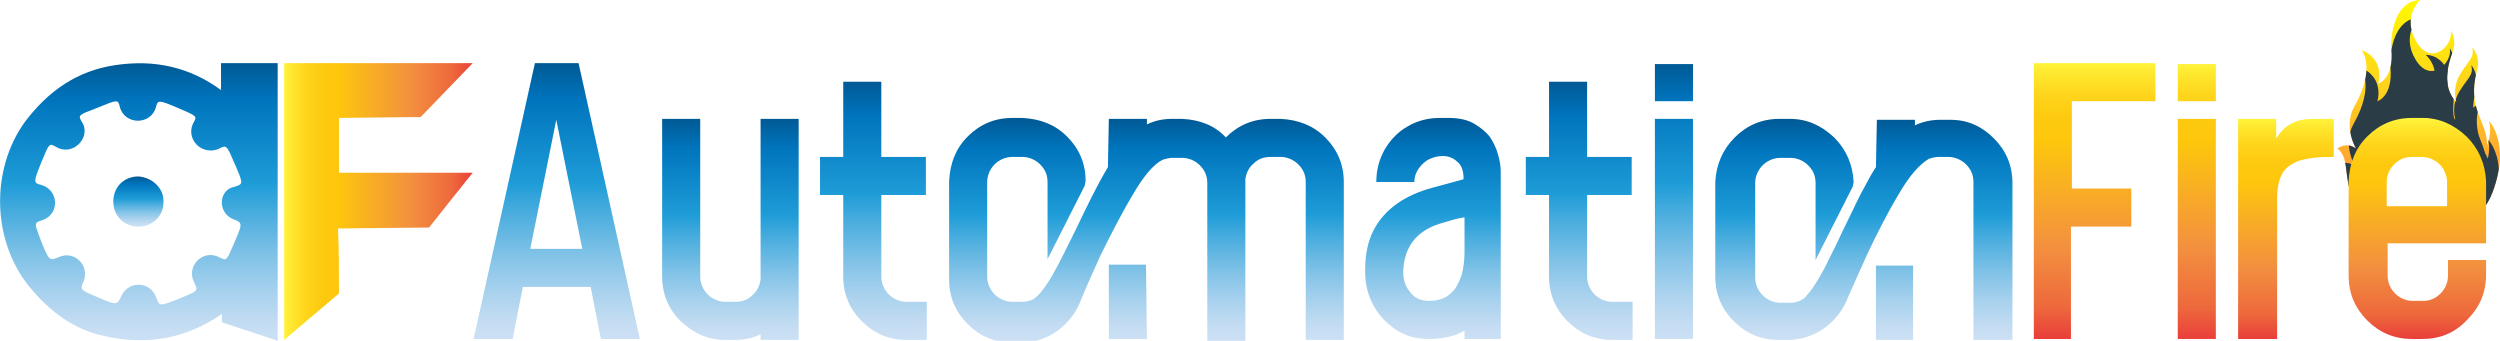 <?xml version="1.0" encoding="utf-8"?>
<!-- Generator: Adobe Illustrator 24.0.0, SVG Export Plug-In . SVG Version: 6.00 Build 0)  -->
<svg version="1.1" id="Layer_1" xmlns="http://www.w3.org/2000/svg" xmlns:xlink="http://www.w3.org/1999/xlink" x="0px" y="0px"
	 viewBox="0 0 269.2 36.7" style="enable-background:new 0 0 269.2 36.7;" xml:space="preserve">
<style type="text/css">
	.st0{fill:url(#XMLID_2_);}
	.st1{fill:url(#XMLID_3_);}
	.st2{fill:url(#XMLID_4_);}
	.st3{fill:url(#XMLID_5_);}
	.st4{clip-path:url(#XMLID_6_);}
	.st5{fill:#2A3C46;}
	.st6{fill:url(#XMLID_7_);}
	.st7{fill:url(#XMLID_8_);}
	.st8{fill:url(#XMLID_9_);}
	.st9{fill:url(#XMLID_10_);}
	.st10{fill:url(#XMLID_11_);}
	.st11{fill:url(#XMLID_12_);}
	.st12{fill:url(#XMLID_13_);}
	.st13{fill:url(#XMLID_14_);}
	.st14{fill:url(#XMLID_15_);}
	.st15{fill:url(#XMLID_16_);}
	.st16{fill:url(#XMLID_17_);}
	.st17{fill:url(#XMLID_18_);}
</style>
<g>
	<g id="XMLID_831_">
		<g id="XMLID_828_">
			<linearGradient id="XMLID_2_" gradientUnits="userSpaceOnUse" x1="30.592" y1="21.738" x2="50.983" y2="21.738">
				<stop  offset="0" style="stop-color:#FFF33B"/>
				<stop  offset="4.010540e-02" style="stop-color:#FEE72E"/>
				<stop  offset="0.117" style="stop-color:#FED51B"/>
				<stop  offset="0.196" style="stop-color:#FDCA10"/>
				<stop  offset="0.281" style="stop-color:#FDC70C"/>
				<stop  offset="0.668" style="stop-color:#F3903F"/>
				<stop  offset="0.888" style="stop-color:#ED683C"/>
				<stop  offset="1" style="stop-color:#E93E3A"/>
			</linearGradient>
			<path id="XMLID_960_" class="st0" d="M36.5,31.6c-2,1.7-3.9,3.3-5.9,5c0-10,0-19.8,0-29.8c5.2,0,19.4,0,20.3,0
				c0,0-5.6,5.8-5.6,5.8s-8.6,0.1-8.8,0.1c0,2,0,3.9,0,5.9c4.8,0,9.6,0,14.4,0c-0.1,0.1-4.7,5.9-4.7,5.9s-9.6,0.1-9.8,0.1
				C36.5,27.1,36.5,29.3,36.5,31.6z"/>
			<g id="XMLID_823_">
				<linearGradient id="XMLID_3_" gradientUnits="userSpaceOnUse" x1="14.951" y1="24.418" x2="14.951" y2="19.089">
					<stop  offset="0" style="stop-color:#CCE0F4"/>
					<stop  offset="6.405089e-02" style="stop-color:#C3DCF2"/>
					<stop  offset="0.171" style="stop-color:#A9D2EE"/>
					<stop  offset="0.307" style="stop-color:#80C2E7"/>
					<stop  offset="0.465" style="stop-color:#47ACDE"/>
					<stop  offset="0.567" style="stop-color:#1E9CD7"/>
					<stop  offset="0.865" style="stop-color:#0075BE"/>
					<stop  offset="0.994" style="stop-color:#005B97"/>
				</linearGradient>
				<path id="XMLID_937_" class="st1" d="M17.6,21.8c0,1.5-1.2,2.6-2.7,2.6c-1.5,0-2.7-1.1-2.7-2.7c0-1.6,1.2-2.7,2.7-2.7
					C16.4,19.1,17.7,20.3,17.6,21.8z"/>
				<linearGradient id="XMLID_4_" gradientUnits="userSpaceOnUse" x1="14.925" y1="36.731" x2="14.925" y2="6.808">
					<stop  offset="0" style="stop-color:#CCE0F4"/>
					<stop  offset="6.405089e-02" style="stop-color:#C3DCF2"/>
					<stop  offset="0.171" style="stop-color:#A9D2EE"/>
					<stop  offset="0.307" style="stop-color:#80C2E7"/>
					<stop  offset="0.465" style="stop-color:#47ACDE"/>
					<stop  offset="0.567" style="stop-color:#1E9CD7"/>
					<stop  offset="0.865" style="stop-color:#0075BE"/>
					<stop  offset="0.994" style="stop-color:#005B97"/>
				</linearGradient>
				<path id="XMLID_840_" class="st2" d="M23.8,6.8c0,1,0,1.9,0,2.9C20.4,7.2,16.6,6.4,12.5,7c-4.2,0.6-7.3,2.8-9.8,6.1
					C-1,18.2-0.9,25.8,3.1,30.8c2.2,2.7,4.8,4.7,8.2,5.4c4.5,1,8.7,0.3,12.6-2.4c0,0.3,0,0.6,0,0.9c2,0.7,4,1.3,6,2
					c0-10,0-19.9,0-29.9C27.9,6.8,26,6.8,23.8,6.8z M25.1,23.6c1.1,0.4,1,0.5,0.1,2.6c-0.8,1.9-0.8,1.9-1.6,1.5
					c-1.7-0.9-3.6,0.9-2.7,2.7c0.5,1,0.4,0.9-1.7,1.8C17.1,33,17.2,33,16.8,32c-0.6-1.7-2.9-1.8-3.7-0.2c-0.5,1.1-0.5,1.1-2.6,0.2
					c-1.9-0.8-1.9-0.8-1.5-1.7c0.7-1.7-1-3.4-2.7-2.6c-1,0.4-1,0.4-1.9-1.8c-0.7-1.9-0.8-1.9,0.2-2.2c1.9-0.7,1.7-3.3-0.2-3.8
					c-0.8-0.2-0.8-0.3,0-2.3c0.9-2.2,0.9-2.2,1.6-1.8c0.8,0.5,1.8,0.4,2.5-0.3c0.7-0.7,0.8-1.7,0.3-2.4c-0.4-0.7-0.4-0.7,1.7-1.5
					c2.2-0.9,2.2-0.9,2.4-0.1c0.5,2,3.4,2,3.9,0c0.2-0.7,0.2-0.8,2.3,0.1c2.1,0.9,2.1,0.9,1.8,1.5c-0.5,0.8-0.4,1.8,0.3,2.5
					c0.6,0.6,1.6,0.8,2.4,0.4c0.8-0.4,0.8-0.4,1.7,1.7c0.9,2.1,0.9,2.1,0,2.4C23.5,20.4,23.4,22.9,25.1,23.6z"/>
			</g>
		</g>
	</g>
	<g id="XMLID_827_">
		<g id="XMLID_889_">
			<g id="XMLID_897_">
				<linearGradient id="XMLID_5_" gradientUnits="userSpaceOnUse" x1="260.473" y1="25.563" x2="260.473" y2="4.935977e-02">
					<stop  offset="0" style="stop-color:#FF7543"/>
					<stop  offset="0.607" style="stop-color:#FFD01F"/>
					<stop  offset="1" style="stop-color:#FFF900"/>
				</linearGradient>
				<path id="XMLID_898_" class="st3" d="M268,13c0.4,1.2-0.2,2.7-0.2,2.7c0.1-2.6-2.2-3.9-1.1-8c0.5-1.7-0.5-2.6-0.5-2.6
					c0.3,1.1-0.4,1.4-1.3,2.9c-0.9,1.5-0.4,3-0.4,3c-1.6-1.7-0.9-4-0.4-5.4c0.5-1.4-0.2-2.3-0.2-2.3c0.3,1.6-2.1,3.9-3.7,1.2
					s0.4-4.5,0.4-4.5c-2.6,0.1-3.2,3.4-3.1,5.3c0.3,3.2-1.4,3.7-1.4,3.7c0.3-1.1,0-2.2-0.6-2.8c-0.5-0.6-1.2-0.8-1.2-0.8
					s1.6,1.9-0.8,6.1c-1.2,2.2,0.2,4.5,0.2,4.5c-1.1-0.8-2,0-2,0c1.5,1.1,0.4,3.8,2.2,6.2c1,1.4,2.2,2.2,3.3,2.7
					c-1.8-1.2-3.1-3.2-3.1-5.6c0-3.7,3-6.6,6.6-6.6s6.6,3,6.6,6.6c0,2.4-1.3,4.6-3.3,5.7c2.6-1,3.9-3,4.4-4.3
					C270.4,15.4,268,13,268,13z"/>
			</g>
			<g id="XMLID_890_">
				<defs>
					<path id="XMLID_892_" d="M268,13c0.4,1.2-0.2,2.7-0.2,2.7c0.1-2.6-2.2-3.9-1.1-8c0.5-1.7-0.5-2.6-0.5-2.6
						c0.3,1.1-0.4,1.4-1.3,2.9c-0.9,1.5-0.4,3-0.4,3c-1.6-1.7-0.9-4-0.4-5.4c0.5-1.4-0.2-2.3-0.2-2.3c0.3,1.6-2.1,3.9-3.7,1.2
						s0.4-4.5,0.4-4.5c-2.6,0.1-3.2,3.4-3.1,5.3c0.3,3.2-1.4,3.7-1.4,3.7c0.3-1.1,0-2.2-0.6-2.8c-0.5-0.6-1.2-0.8-1.2-0.8
						s1.6,1.9-0.8,6.1c-1.2,2.2,0.2,4.5,0.2,4.5c-1.1-0.8-2,0-2,0c1.5,1.1,0.4,3.8,2.2,6.2c1,1.4,2.2,2.2,3.3,2.7
						c-1.8-1.2-3.1-3.2-3.1-5.6c0-3.6,3-6.6,6.6-6.6s6.6,3,6.6,6.6c0,2.4-1.3,4.6-3.3,5.7c2.6-1,3.9-3,4.4-4.3
						C270.4,15.3,268,13,268,13z"/>
				</defs>
				<clipPath id="XMLID_6_">
					<use xlink:href="#XMLID_892_"  style="overflow:visible;"/>
				</clipPath>
				<g id="XMLID_895_" class="st4">
					<path id="XMLID_896_" class="st5" d="M267.9,15c0.4,1.2-0.2,2.7-0.2,2.7c0.1-2.6-2.2-3.9-1.1-8C267,8,266.1,7,266.1,7
						c0.3,1.1-0.4,1.4-1.3,2.9s-0.4,3-0.4,3c-1.6-1.7-0.9-4-0.4-5.4s-0.2-2.3-0.2-2.3c0.3,1.6-2.1,3.9-3.7,1.2
						c-1.6-2.7,0.4-4.5,0.4-4.5c-2.6,0.1-3.2,3.4-3.1,5.3c0.3,3.2-1.4,3.7-1.4,3.7c0.3-1.1,0-2.2-0.6-2.8c-0.5-0.6-1.2-0.8-1.2-0.8
						s1.6,1.9-0.8,6.1c-1.2,2.2,0.2,4.5,0.2,4.5c-1.1-0.8-2,0-2,0c1.5,1.1,0.4,3.8,2.2,6.2c1,1.4,2.2,2.2,3.3,2.7
						c-1.8-1.2-3.1-3.2-3.1-5.6c0-3.6,3-6.6,6.6-6.6c3.7,0,6.6,3,6.6,6.6c0,2.4-1.3,4.6-3.3,5.7c2.6-1,3.9-3,4.4-4.3
						C270.3,17.4,267.9,15,267.9,15z"/>
				</g>
				<g id="XMLID_893_" class="st4">
					<path id="XMLID_894_" class="st5" d="M254,18.4c-0.4,1.1,0.2,2.6,0.2,2.6c-0.1-2.5,2.1-3.8,1.1-7.8c-0.4-1.6,0.5-2.5,0.5-2.5
						c-0.3,1.1,0.4,1.4,1.2,2.8c0.9,1.4,0.4,2.9,0.4,2.9c1.5-1.6,0.9-3.9,0.4-5.3C257.4,9.9,258,9,258,9c-0.3,1.6,2,3.8,3.6,1.2
						c1.6-2.6-0.4-4.3-0.4-4.3c2.5,0.1,3.1,3.3,3,5.1c-0.3,3.1,1.3,3.6,1.3,3.6c-0.3-1.1,0-2.1,0.5-2.7c0.5-0.6,1.2-0.8,1.2-0.8
						s-1.5,1.9,0.7,6c1.2,2.2-0.2,4.3-0.2,4.3c1.1-0.8,1.9,0,1.9,0c-1.4,1-0.4,3.6-2.1,6c-1,1.4-2.1,2.1-3.2,2.6
						c1.8-1.1-8.5-1-6.6,0.1c-2.6-0.9-3.8-2.9-4.2-4.1C251.6,20.7,254,18.4,254,18.4z"/>
				</g>
			</g>
		</g>
		<g id="XMLID_854_">
			<g id="XMLID_852_">
				<linearGradient id="XMLID_7_" gradientUnits="userSpaceOnUse" x1="59.92" y1="36.496" x2="59.92" y2="6.825">
					<stop  offset="0" style="stop-color:#CCE0F4"/>
					<stop  offset="6.405089e-02" style="stop-color:#C3DCF2"/>
					<stop  offset="0.171" style="stop-color:#A9D2EE"/>
					<stop  offset="0.307" style="stop-color:#80C2E7"/>
					<stop  offset="0.465" style="stop-color:#47ACDE"/>
					<stop  offset="0.567" style="stop-color:#1E9CD7"/>
					<stop  offset="0.865" style="stop-color:#0075BE"/>
					<stop  offset="0.994" style="stop-color:#005B97"/>
				</linearGradient>
				<path id="XMLID_856_" class="st6" d="M68.9,36.5h-4.2l-1.1-5.6h-7.3l-1.1,5.6H51l6.6-29.7h4.7L68.9,36.5z M62.7,26.8l-2.8-13.9
					l-2.8,13.9H62.7z"/>
				<linearGradient id="XMLID_8_" gradientUnits="userSpaceOnUse" x1="78.62" y1="36.557" x2="78.62" y2="12.804">
					<stop  offset="0" style="stop-color:#CCE0F4"/>
					<stop  offset="6.405089e-02" style="stop-color:#C3DCF2"/>
					<stop  offset="0.171" style="stop-color:#A9D2EE"/>
					<stop  offset="0.307" style="stop-color:#80C2E7"/>
					<stop  offset="0.465" style="stop-color:#47ACDE"/>
					<stop  offset="0.567" style="stop-color:#1E9CD7"/>
					<stop  offset="0.865" style="stop-color:#0075BE"/>
					<stop  offset="0.994" style="stop-color:#005B97"/>
				</linearGradient>
				<path id="XMLID_859_" class="st7" d="M86,36.6h-4.1V36c-0.8,0.4-1.7,0.6-2.7,0.6h-1.1c-1.9,0-3.4-0.7-4.8-2
					c-1.3-1.3-2-2.9-2-4.8l0-17h4.1v17c0,0.7,0.3,1.4,0.8,1.9c0.5,0.5,1.2,0.8,1.9,0.8h1.1c0.7,0,1.3-0.2,1.8-0.7
					c0.5-0.4,0.8-1,0.9-1.7V12.8H86V36.6z"/>
				<linearGradient id="XMLID_9_" gradientUnits="userSpaceOnUse" x1="94.09" y1="36.557" x2="94.09" y2="8.798">
					<stop  offset="0" style="stop-color:#CCE0F4"/>
					<stop  offset="6.405089e-02" style="stop-color:#C3DCF2"/>
					<stop  offset="0.171" style="stop-color:#A9D2EE"/>
					<stop  offset="0.307" style="stop-color:#80C2E7"/>
					<stop  offset="0.465" style="stop-color:#47ACDE"/>
					<stop  offset="0.567" style="stop-color:#1E9CD7"/>
					<stop  offset="0.865" style="stop-color:#0075BE"/>
					<stop  offset="0.994" style="stop-color:#005B97"/>
				</linearGradient>
				<path id="XMLID_861_" class="st8" d="M99.8,36.6h-2.2c-1.9,0-3.5-0.7-4.8-2c-1.3-1.3-2-2.9-2-4.8v-8.8h-2.5v-4.1h2.5V8.8h4.1
					v8.1h4.8v4.1h-4.8v8.8c0,0.7,0.3,1.4,0.8,1.9c0.5,0.5,1.2,0.8,1.9,0.8h2.2V36.6z"/>
				<linearGradient id="XMLID_10_" gradientUnits="userSpaceOnUse" x1="123.479" y1="36.557" x2="123.479" y2="12.784">
					<stop  offset="0" style="stop-color:#CCE0F4"/>
					<stop  offset="6.405089e-02" style="stop-color:#C3DCF2"/>
					<stop  offset="0.171" style="stop-color:#A9D2EE"/>
					<stop  offset="0.307" style="stop-color:#80C2E7"/>
					<stop  offset="0.465" style="stop-color:#47ACDE"/>
					<stop  offset="0.567" style="stop-color:#1E9CD7"/>
					<stop  offset="0.865" style="stop-color:#0075BE"/>
					<stop  offset="0.994" style="stop-color:#005B97"/>
				</linearGradient>
				<path id="XMLID_863_" class="st9" d="M144.7,36.6h-4.1v-17c0-0.8-0.3-1.4-0.8-1.9c-0.5-0.5-1.2-0.8-1.9-0.8h-1.1
					c-0.7,0-1.3,0.2-1.8,0.7c-0.5,0.4-0.8,1-0.9,1.7c0,0.1,0,0.1,0,0.2c0,0.1,0,5.8,0,17.2h-4.1v-17c0-0.8-0.3-1.4-0.8-1.9
					c-0.5-0.5-1.2-0.8-1.9-0.8h-1.1c-0.3,0-0.7,0.1-1,0.2c-1,0.5-2.1,1.8-3.3,3.9c-1.2,2-2.3,4.2-3.4,6.4c-1,2.2-1.7,3.8-2.1,4.8
					c-0.5,1.3-1.3,2.4-2.5,3.3c-1.1,0.8-2.5,1.3-3.9,1.3H109c-1.9,0-3.5-0.7-4.8-2c-1.3-1.3-2-2.9-2-4.8V19.5c0.1-1.9,0.7-3.5,2-4.8
					c1.3-1.3,2.9-2,4.8-2h1.1c1.9,0.1,3.5,0.7,4.8,2c1.3,1.3,2,2.9,2,4.8l-0.1,0.5l-4,7.9v-8.3c0-0.8-0.3-1.4-0.8-1.9
					c-0.5-0.5-1.2-0.8-1.9-0.8H109c-0.7,0-1.4,0.3-1.9,0.8c-0.5,0.5-0.8,1.2-0.8,1.9v10.2c0,0.7,0.3,1.4,0.8,1.9
					c0.5,0.5,1.2,0.8,1.9,0.8h1.1c0.4,0,0.8-0.1,1.2-0.3c0.6-0.4,1.3-1.3,2.1-2.7c0.8-1.4,1.6-3.1,2.5-4.9c1.1-2.3,2.2-4.6,3.4-6.6
					l0.1-5.2h4.1v0.6c0.8-0.4,1.7-0.6,2.7-0.6h1.1c1.9,0.1,3.5,0.7,4.7,2c1.3-1.3,2.9-2,4.8-2h1.1c1.9,0.1,3.5,0.7,4.8,2
					c1.3,1.3,2,2.9,2,4.8V36.6z M123.5,36.5h-4.1l0-8h4L123.5,36.5z"/>
				<linearGradient id="XMLID_11_" gradientUnits="userSpaceOnUse" x1="154.458" y1="36.496" x2="154.458" y2="12.784">
					<stop  offset="0" style="stop-color:#CCE0F4"/>
					<stop  offset="6.405089e-02" style="stop-color:#C3DCF2"/>
					<stop  offset="0.171" style="stop-color:#A9D2EE"/>
					<stop  offset="0.307" style="stop-color:#80C2E7"/>
					<stop  offset="0.465" style="stop-color:#47ACDE"/>
					<stop  offset="0.567" style="stop-color:#1E9CD7"/>
					<stop  offset="0.865" style="stop-color:#0075BE"/>
					<stop  offset="0.994" style="stop-color:#005B97"/>
				</linearGradient>
				<path id="XMLID_866_" class="st10" d="M161.8,36.5h-4.1v-0.9c-1,0.6-2.3,0.9-3.8,0.9c-1.4,0-2.5-0.3-3.6-1
					c-1-0.7-1.8-1.5-2.4-2.6c-0.6-1.1-0.9-2.3-0.9-3.6V29c0-1.6,0.3-3,0.9-4.2c1.2-2.3,3.4-3.8,6.4-4.6l3.3-0.9
					c0-0.9-0.2-1.5-0.7-1.9c-0.4-0.4-1-0.6-1.5-0.6c-0.5,0-1,0.1-1.4,0.3c-0.5,0.2-0.9,0.6-1.2,1c-0.3,0.4-0.5,0.9-0.5,1.5h-4.1
					c0-1.3,0.3-2.4,0.9-3.5c0.6-1,1.4-1.9,2.5-2.5c1-0.6,2.2-0.9,3.4-0.9h1c1.1,0,2,0.2,2.7,0.6c0.7,0.4,1.3,0.9,1.7,1.4
					c0.4,0.6,0.7,1.2,0.9,1.9c0.2,0.7,0.3,1.3,0.3,1.9V36.5z M153.9,32.4c1,0,1.8-0.3,2.3-0.8c0.6-0.5,0.9-1.2,1.2-2
					c0.2-0.8,0.3-1.6,0.3-2.5v-3.7c-0.8,0.1-1.7,0.4-2.7,0.7c-2.5,0.8-3.8,2.5-3.9,5.1c0,0.9,0.2,1.6,0.7,2.2
					C152.3,32.1,153,32.4,153.9,32.4z"/>
				<linearGradient id="XMLID_12_" gradientUnits="userSpaceOnUse" x1="170.059" y1="36.557" x2="170.059" y2="8.798">
					<stop  offset="0" style="stop-color:#CCE0F4"/>
					<stop  offset="6.405089e-02" style="stop-color:#C3DCF2"/>
					<stop  offset="0.171" style="stop-color:#A9D2EE"/>
					<stop  offset="0.307" style="stop-color:#80C2E7"/>
					<stop  offset="0.465" style="stop-color:#47ACDE"/>
					<stop  offset="0.567" style="stop-color:#1E9CD7"/>
					<stop  offset="0.865" style="stop-color:#0075BE"/>
					<stop  offset="0.994" style="stop-color:#005B97"/>
				</linearGradient>
				<path id="XMLID_869_" class="st11" d="M175.8,36.6h-2.2c-1.9,0-3.5-0.7-4.8-2c-1.3-1.3-2-2.9-2-4.8v-8.8h-2.5v-4.1h2.5V8.8h4.1
					v8.1h4.8v4.1h-4.8v8.8c0,0.7,0.3,1.4,0.8,1.9c0.5,0.5,1.2,0.8,1.9,0.8h2.2V36.6z"/>
			</g>
			<linearGradient id="XMLID_13_" gradientUnits="userSpaceOnUse" x1="180.224" y1="36.537" x2="180.224" y2="6.866">
				<stop  offset="0" style="stop-color:#CCE0F4"/>
				<stop  offset="6.405089e-02" style="stop-color:#C3DCF2"/>
				<stop  offset="0.171" style="stop-color:#A9D2EE"/>
				<stop  offset="0.307" style="stop-color:#80C2E7"/>
				<stop  offset="0.465" style="stop-color:#47ACDE"/>
				<stop  offset="0.567" style="stop-color:#1E9CD7"/>
				<stop  offset="0.865" style="stop-color:#0075BE"/>
				<stop  offset="0.994" style="stop-color:#005B97"/>
			</linearGradient>
			<path id="XMLID_871_" class="st12" d="M182.3,10.9h-4.1V6.9h4.1V10.9z M182.3,36.5h-4.1V12.8h4.1V36.5z"/>
			<linearGradient id="XMLID_14_" gradientUnits="userSpaceOnUse" x1="200.676" y1="36.597" x2="200.676" y2="12.844">
				<stop  offset="0" style="stop-color:#CCE0F4"/>
				<stop  offset="6.405089e-02" style="stop-color:#C3DCF2"/>
				<stop  offset="0.171" style="stop-color:#A9D2EE"/>
				<stop  offset="0.307" style="stop-color:#80C2E7"/>
				<stop  offset="0.465" style="stop-color:#47ACDE"/>
				<stop  offset="0.567" style="stop-color:#1E9CD7"/>
				<stop  offset="0.865" style="stop-color:#0075BE"/>
				<stop  offset="0.994" style="stop-color:#005B97"/>
			</linearGradient>
			<path id="XMLID_874_" class="st13" d="M216.6,36.6h-4.1v-17c0-0.8-0.3-1.4-0.8-1.9c-0.5-0.5-1.2-0.8-1.9-0.8h-1.1
				c-0.3,0-0.7,0.1-1,0.2c-1,0.6-2.1,1.8-3.3,3.9c-1.2,2-2.3,4.2-3.3,6.3c-1,2.2-1.7,3.8-2.1,4.7c-0.5,1.3-1.3,2.4-2.5,3.3
				c-1.1,0.8-2.5,1.3-3.9,1.3h-1.1c-1.9,0-3.5-0.7-4.8-2c-1.3-1.3-2-2.9-2-4.8V19.6c0.1-1.9,0.8-3.5,2.1-4.8c1.3-1.3,2.9-2,4.8-2
				h1.1c1.9,0,3.4,0.7,4.8,2c1.3,1.3,2,2.9,2.1,4.8l-0.1,0.5l-4,7.9v-8.3c0-0.8-0.3-1.4-0.8-1.9c-0.5-0.5-1.2-0.8-1.9-0.8h-1.1
				c-0.7,0-1.4,0.3-1.9,0.8c-0.5,0.5-0.8,1.2-0.8,1.9v10.2c0,0.7,0.3,1.4,0.8,1.9c0.5,0.5,1.2,0.8,1.9,0.8h1.1
				c0.6,0,1.1-0.2,1.5-0.5l0.6-0.7c0.6-0.8,1.3-1.9,2.1-3.6c0.5-1,1-2,1.5-3.1c1-2,1.7-3.6,2.4-4.8c0.3-0.6,0.7-1.3,1.1-1.9l0.1-5.1
				h4.1v0.6c0.8-0.4,1.8-0.6,2.7-0.6h1.1c1.9,0,3.4,0.7,4.7,2c1.3,1.3,2,2.9,2,4.8V36.6z M206,36.6H202l0-8h4V36.6z"/>
		</g>
		<g id="XMLID_887_">
			<linearGradient id="XMLID_15_" gradientUnits="userSpaceOnUse" x1="225.526" y1="6.805" x2="225.526" y2="36.476">
				<stop  offset="0" style="stop-color:#FFF33B"/>
				<stop  offset="4.010540e-02" style="stop-color:#FEE72E"/>
				<stop  offset="0.117" style="stop-color:#FED51B"/>
				<stop  offset="0.196" style="stop-color:#FDCA10"/>
				<stop  offset="0.281" style="stop-color:#FDC70C"/>
				<stop  offset="0.668" style="stop-color:#F3903F"/>
				<stop  offset="0.888" style="stop-color:#ED683C"/>
				<stop  offset="1" style="stop-color:#E93E3A"/>
			</linearGradient>
			<path id="XMLID_877_" class="st14" d="M223,36.5H219V6.8h13.1v4.1h-9v9.4h6.4v4.1H223V36.5z"/>
			<linearGradient id="XMLID_16_" gradientUnits="userSpaceOnUse" x1="236.547" y1="6.866" x2="236.547" y2="36.537">
				<stop  offset="0" style="stop-color:#FFF33B"/>
				<stop  offset="4.010540e-02" style="stop-color:#FEE72E"/>
				<stop  offset="0.117" style="stop-color:#FED51B"/>
				<stop  offset="0.196" style="stop-color:#FDCA10"/>
				<stop  offset="0.281" style="stop-color:#FDC70C"/>
				<stop  offset="0.668" style="stop-color:#F3903F"/>
				<stop  offset="0.888" style="stop-color:#ED683C"/>
				<stop  offset="1" style="stop-color:#E93E3A"/>
			</linearGradient>
			<path id="XMLID_879_" class="st15" d="M238.6,10.9h-4.1V6.9h4.1V10.9z M238.6,36.5h-4.1V12.8h4.1V36.5z"/>
			<linearGradient id="XMLID_17_" gradientUnits="userSpaceOnUse" x1="246.118" y1="12.784" x2="246.118" y2="36.537">
				<stop  offset="0" style="stop-color:#FFF33B"/>
				<stop  offset="4.010540e-02" style="stop-color:#FEE72E"/>
				<stop  offset="0.117" style="stop-color:#FED51B"/>
				<stop  offset="0.196" style="stop-color:#FDCA10"/>
				<stop  offset="0.281" style="stop-color:#FDC70C"/>
				<stop  offset="0.668" style="stop-color:#F3903F"/>
				<stop  offset="0.888" style="stop-color:#ED683C"/>
				<stop  offset="1" style="stop-color:#E93E3A"/>
			</linearGradient>
			<path id="XMLID_882_" class="st16" d="M245.1,36.5H241V12.8h4.1v2.1c0.4-0.6,0.8-1.1,1.3-1.4c0.5-0.3,0.9-0.5,1.5-0.6
				c0.5-0.1,1.1-0.1,1.7-0.1l1.7,0v4.1c-0.8,0-1.5,0-2.2,0.1c-0.7,0.1-1.4,0.2-2,0.5c-0.6,0.3-1.1,0.7-1.4,1.3
				c-0.3,0.6-0.5,1.4-0.5,2.5V36.5z"/>
			<linearGradient id="XMLID_18_" gradientUnits="userSpaceOnUse" x1="260.219" y1="12.784" x2="260.219" y2="36.537">
				<stop  offset="0" style="stop-color:#FFF33B"/>
				<stop  offset="4.010540e-02" style="stop-color:#FEE72E"/>
				<stop  offset="0.117" style="stop-color:#FED51B"/>
				<stop  offset="0.196" style="stop-color:#FDCA10"/>
				<stop  offset="0.281" style="stop-color:#FDC70C"/>
				<stop  offset="0.668" style="stop-color:#F3903F"/>
				<stop  offset="0.888" style="stop-color:#ED683C"/>
				<stop  offset="1" style="stop-color:#E93E3A"/>
			</linearGradient>
			<path id="XMLID_884_" class="st17" d="M260.8,36.5h-1.1c-1.9,0-3.5-0.7-4.8-2c-1.3-1.3-2-2.9-2-4.8V19.5c0.1-1.9,0.7-3.5,2-4.8
				c1.3-1.3,2.9-2,4.8-2h1.1c1.9,0,3.4,0.7,4.8,2c1.3,1.3,2,2.9,2.1,4.8v6.7h-10.6v3.5c0,0.7,0.3,1.4,0.8,1.9
				c0.5,0.5,1.2,0.8,1.9,0.8h1.1c0.8,0,1.4-0.3,1.9-0.8c0.5-0.5,0.8-1.2,0.8-1.9v-1.7h4.1v1.6c0,1.9-0.7,3.5-2,4.8
				C264.3,35.9,262.7,36.5,260.8,36.5z M263.5,22.2v-2.6c0-0.7-0.3-1.4-0.8-1.9c-0.5-0.5-1.2-0.8-1.9-0.8h-1.1
				c-0.8,0-1.4,0.3-1.9,0.8c-0.5,0.5-0.8,1.2-0.8,1.9v2.6H263.5z"/>
		</g>
	</g>
</g>
</svg>
